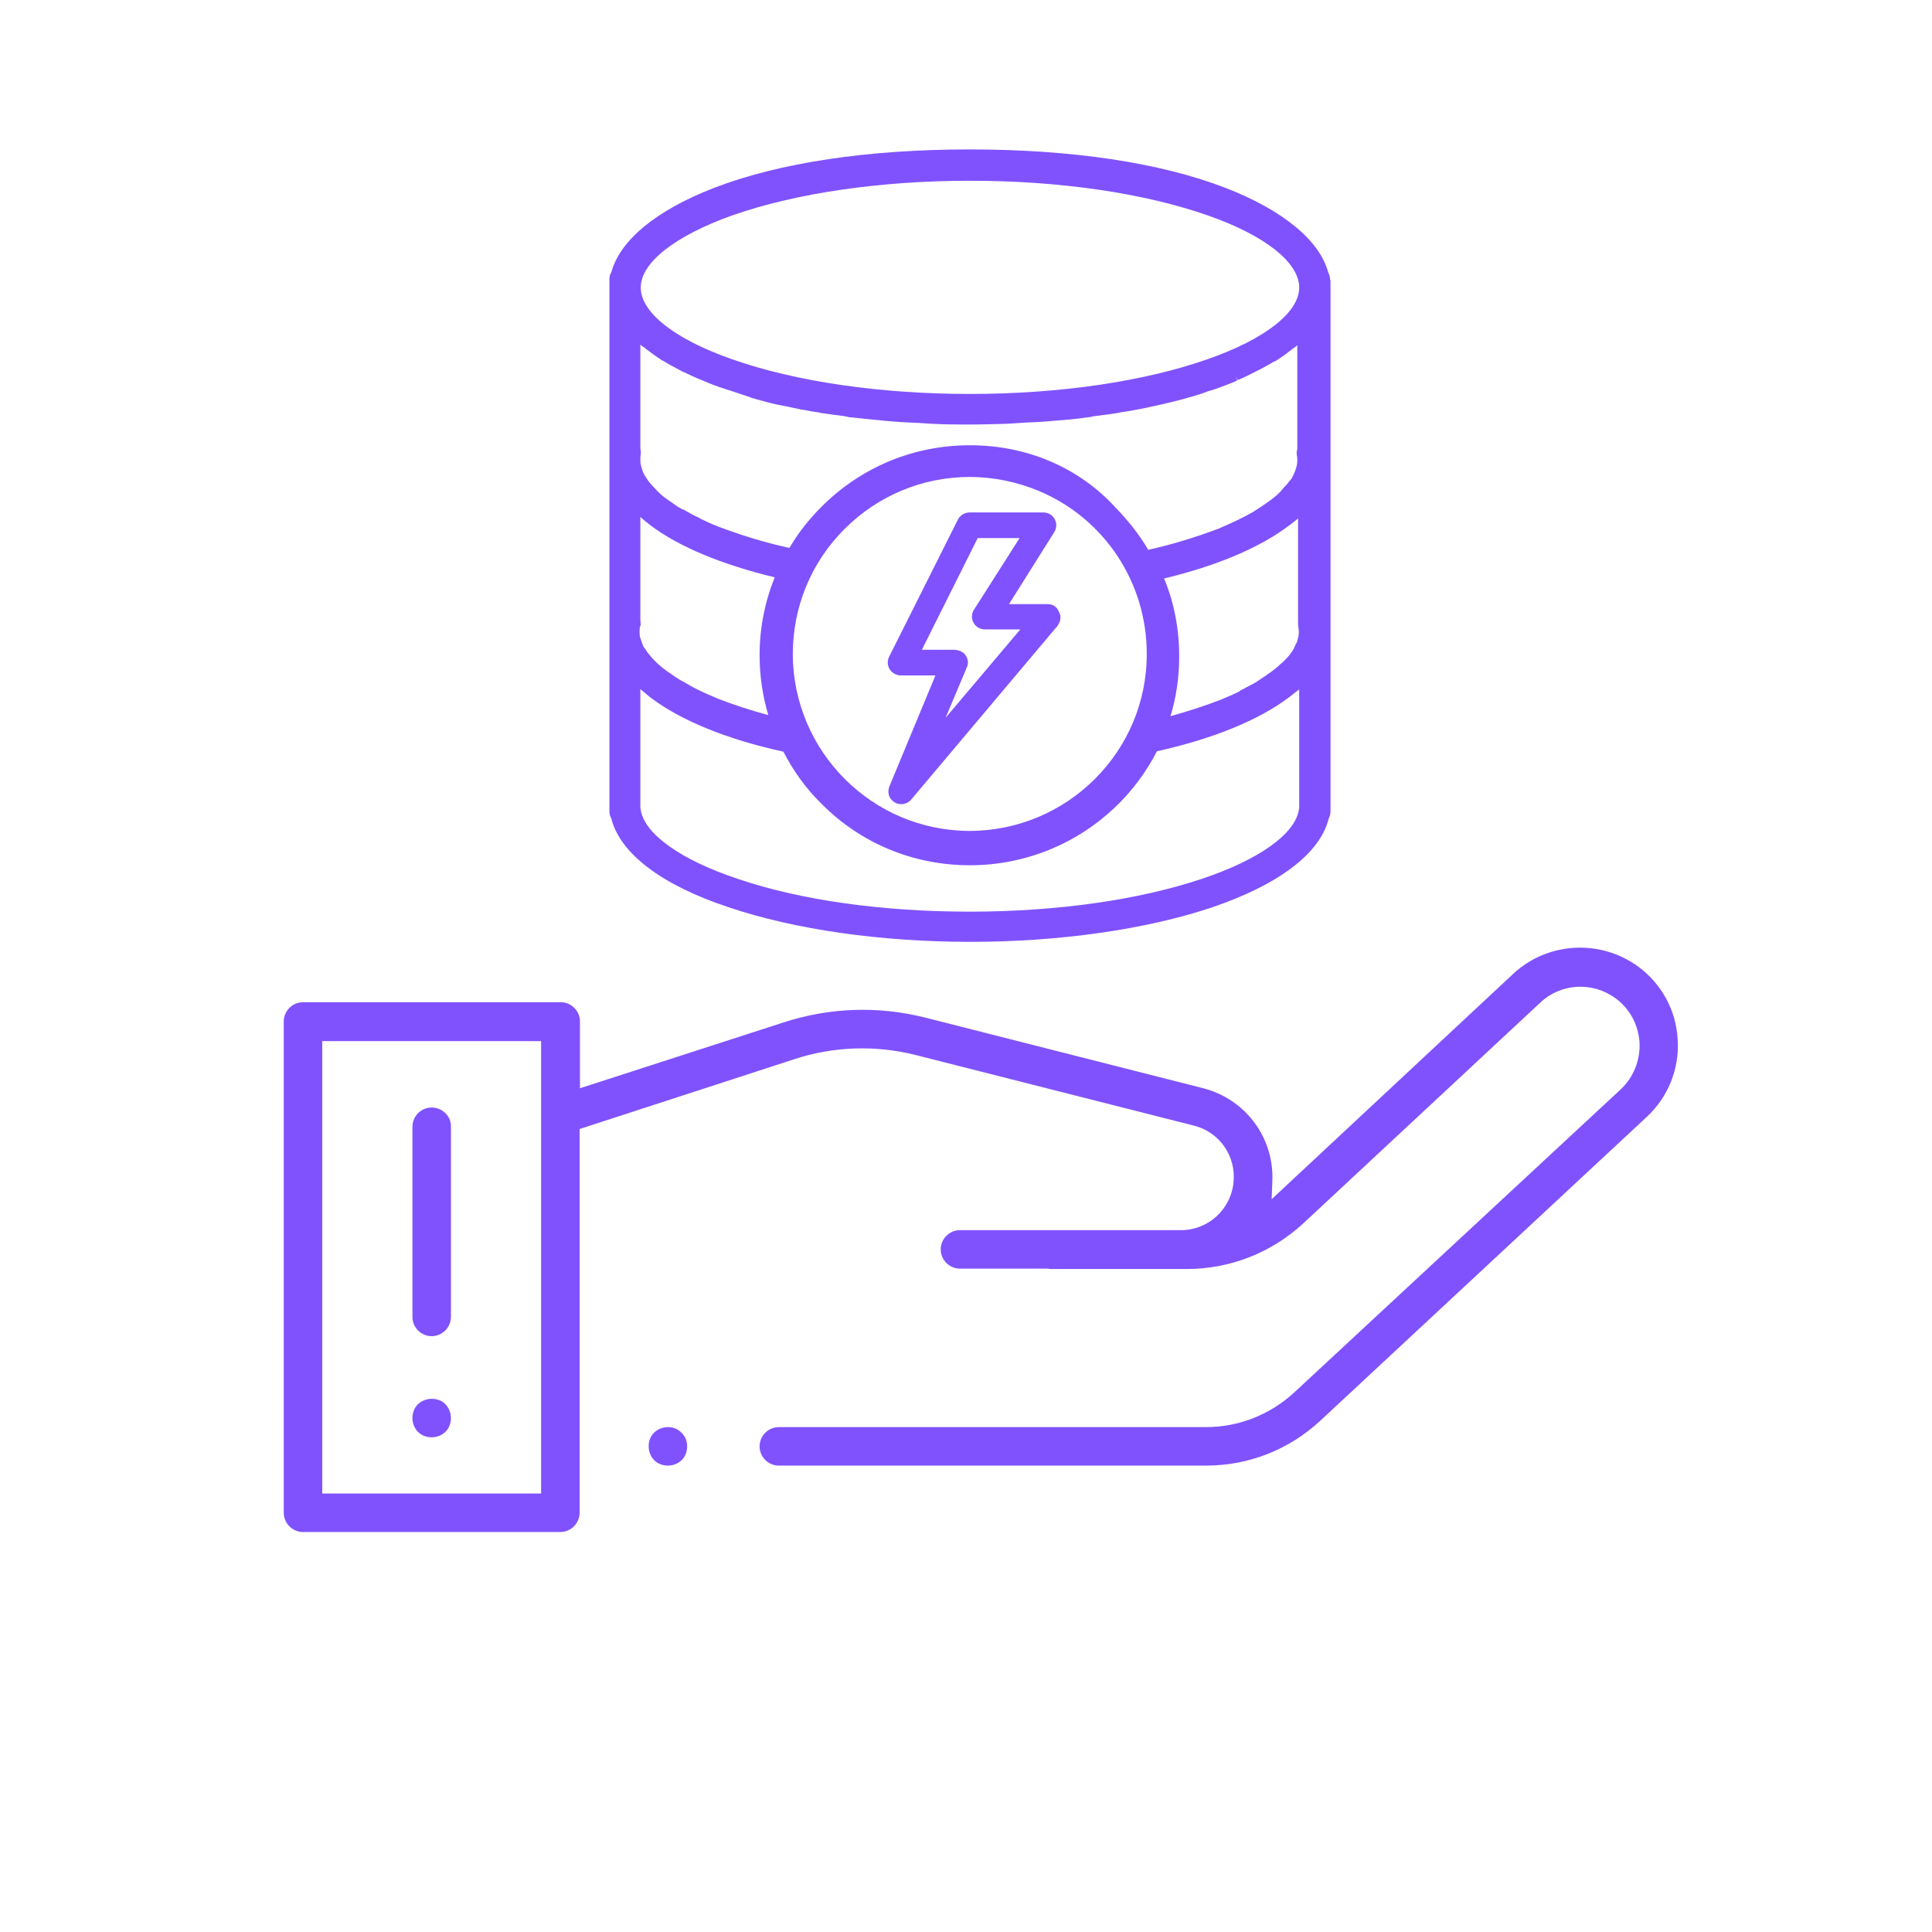 <?xml version="1.0" encoding="utf-8"?>
<!-- Generator: Adobe Illustrator 25.0.1, SVG Export Plug-In . SVG Version: 6.00 Build 0)  -->
<svg version="1.1" fill="#8052FD" id="Capa_1" xmlns="http://www.w3.org/2000/svg" xmlns:xlink="http://www.w3.org/1999/xlink" x="0px" y="0px"
	 viewBox="0 0 512 512" style="enable-background:new 0 0 512 512;" xml:space="preserve">

	
	


<g>
	<path d="M352.5,74.2c0-0.7-0.2-1.4-0.5-2c-2.3-8.5-12-16.5-27.2-22.4c-17.4-6.7-40.7-10.2-67.8-10.2
		c-27,0-50.4,3.5-67.8,10.2c-15.2,5.9-24.9,13.8-27.2,22.4c-0.4,0.5-0.5,1.3-0.5,2v140.9c0,0.6,0.2,1.3,0.5,1.8
		c2.3,9.2,13.2,17.6,31,23.5c17.4,5.9,40.3,9.2,64.1,9.2c23.8,0,46.6-3.3,64-9.1c17.7-6,28.7-14.3,31-23.5c0.3-0.6,0.5-1.3,0.5-2
		V74.2z M169.7,118.8V91.3c0.2,0.2,0.4,0.4,0.6,0.5l0.3,0.2c0.2,0.1,0.2,0.2,0.5,0.4l0.4,0.3c1.2,0.9,2.4,1.8,3.8,2.7
		c0.2,0.1,0.3,0.2,0.4,0.2l0.5,0.3c1.1,0.7,2.3,1.3,3.6,2c0.3,0.2,0.6,0.3,0.9,0.5l0.5,0.2c1.5,0.7,2.9,1.4,4.4,2h0.1
		c0.1,0,0.2,0.1,0.2,0.1c0.2,0.1,0.3,0.2,0.5,0.2l0.2,0.1c1.6,0.7,3.4,1.4,5.6,2.1l1.6,0.5c1.5,0.5,3,1,4.8,1.6l0.5,0.2
		c0.5,0.2,0.9,0.2,1.3,0.4c2.3,0.6,4.6,1.3,7,1.7h0.1c0.2,0.1,0.4,0.1,0.5,0.1l0.4,0.1c2.2,0.5,4.3,0.9,6.6,1.3
		c0.7,0.1,1.3,0.2,2,0.3l0.3,0.1c2,0.3,4.1,0.6,6.6,0.9l0.9,0.2c0.2,0.1,0.5,0.1,0.8,0.1c2.7,0.3,5.6,0.6,8.8,0.9l2.3,0.2
		c2.3,0.2,4.8,0.3,7,0.4l3.1,0.2c3.6,0.2,6.9,0.2,10.1,0.2c3.2,0,6.5-0.1,10.1-0.2l3.1-0.2c2.5-0.2,4.8-0.2,7-0.4
		c0.4,0,0.9-0.1,1.3-0.1l1-0.1c3.1-0.2,6.1-0.5,8.8-0.9c0.3,0,0.5-0.1,0.8-0.1l0.9-0.2c2.5-0.3,4.7-0.6,6.6-0.9l0.3-0.1
		c0.7-0.1,1.4-0.2,2-0.3c2.3-0.4,4.5-0.8,6.6-1.3l1-0.2c2.3-0.5,4.7-1.1,7-1.7l1.1-0.3c0.2-0.1,0.5-0.2,0.7-0.2
		c1.8-0.5,3.4-1,4.9-1.6l1.7-0.5c2-0.7,3.8-1.4,5.5-2.1l0.2-0.1c0.2-0.1,0.2-0.1,0.4-0.2l-0.5-1.1l0.6,1c0.1,0,0.2-0.1,0.2-0.1h0.1
		c1.3-0.5,2.8-1.3,4.4-2.1l1.4-0.7c1.5-0.8,2.6-1.4,3.5-2h0.2c0.2-0.1,0.4-0.2,0.5-0.3c1.1-0.7,2.3-1.5,3.4-2.4l0.4-0.3
		c0.2-0.2,0.5-0.4,0.8-0.6l0.3-0.2c0.2-0.2,0.5-0.4,0.6-0.5v27.5c-0.2,0.5-0.2,1.2-0.1,1.8c0.1,0.4,0.1,0.8,0.1,1.2
		c0,0.6-0.1,1.2-0.2,1.7l-0.1,0.2l0,0c-0.1,0.4-0.2,0.8-0.4,1.2c-0.2,0.4-0.3,0.8-0.5,1.1c-0.2,0.5-0.5,0.9-0.9,1.3
		c-0.2,0.3-0.5,0.6-0.7,0.9l-0.2,0.2c-0.5,0.5-0.9,1-1.3,1.5c-0.2,0.2-0.3,0.3-0.5,0.5l-0.5,0.5c-0.7,0.6-1.3,1.1-2,1.6l-0.3,0.2
		c-0.2,0.2-0.5,0.3-0.7,0.5c-0.7,0.5-1.6,1.1-2.7,1.8l-0.8,0.5c-1.2,0.7-2.3,1.3-3.6,1.9c-0.1,0.1-0.2,0.1-0.4,0.2l-0.2,0.1
		c-1.4,0.7-2.9,1.3-4.2,1.9l-0.4,0.2c-6.1,2.3-12.5,4.3-18.9,5.7c-2.3-3.9-5.2-7.6-8.4-10.9C286,123.8,272,118,257.1,118H257
		c-14.9,0-28.8,5.8-39.3,16.3c-3.4,3.4-6.2,7-8.5,10.9c-6.5-1.4-12.9-3.4-19-5.7l-0.2-0.1c-1.4-0.5-2.8-1.2-4.5-2l-0.1-0.1
		c-0.2-0.1-0.3-0.2-0.4-0.2H185c-1.2-0.5-2.3-1.2-3.6-1.9c-0.2-0.1-0.3-0.2-0.5-0.2l-0.4-0.2c-0.9-0.5-1.8-1.1-2.7-1.8
		c-0.3-0.2-0.6-0.4-0.9-0.6c-0.6-0.5-1.3-0.9-2-1.6l-0.1-0.1c-0.3-0.3-0.6-0.5-0.9-0.9c-0.5-0.5-0.9-1-1.4-1.5
		c-0.3-0.3-0.5-0.6-0.8-1c-0.3-0.5-0.6-0.9-0.9-1.4c-0.2-0.4-0.4-0.7-0.5-1.1s-0.3-0.9-0.4-1.3v-0.1c-0.2-0.5-0.2-1.2-0.2-1.7
		c0-0.4,0-0.8,0.1-1.3C169.9,120,169.8,119.4,169.7,118.8z M320,95.2c-16.8,5.9-39.2,9.2-63,9.2s-46.3-3.3-63-9.2
		c-15.2-5.3-24.2-12.4-24.2-19c0-6.6,9.1-13.7,24.2-19.1c16.8-5.9,39.2-9.2,63.1-9.2c23.8,0,46.2,3.3,63,9.2
		c15.2,5.3,24.2,12.5,24.2,19.1C344.3,82.8,335.2,89.9,320,95.2z M344.1,166.4c0.1,0.4,0.1,0.8,0.1,1.2c0,0.6-0.1,1.2-0.3,1.8
		c-0.1,0.5-0.2,0.9-0.5,1.3c-0.2,0.4-0.3,0.7-0.5,1.1c-0.2,0.5-0.5,0.9-0.9,1.4c-0.2,0.3-0.5,0.7-0.8,1l-0.1,0.1
		c-0.4,0.4-0.8,0.9-1.3,1.3c-0.4,0.3-0.7,0.6-1,0.9c-0.6,0.5-1.3,1.1-2,1.6c-0.3,0.2-0.6,0.4-0.9,0.6l-0.1,0.1
		c-0.8,0.5-1.7,1.2-2.7,1.8c-0.2,0.2-0.5,0.3-0.8,0.5c-1.3,0.7-2.5,1.3-3.6,1.9c-0.1,0.1-0.2,0.1-0.2,0.2l-0.2,0.1
		c-1.6,0.8-3,1.4-4.5,2l-0.2,0.1c-4.4,1.7-8.8,3.1-13.4,4.4c1.5-5,2.3-10.3,2.3-15.8c0-7.2-1.3-14.2-4-20.7
		c13.8-3.3,25.2-8.1,32.8-13.8c0.9-0.6,1.8-1.4,2.7-2.1v27.5C344,165.1,344,165.7,344.1,166.4z M169.7,164.5V137
		c0.9,0.8,1.6,1.4,2.4,2c7.7,5.9,19.2,10.6,33.2,14c-2.6,6.5-4,13.4-4,20.6c0,5.5,0.8,10.8,2.3,15.9c-4.5-1.2-9.1-2.7-13.5-4.4
		l-0.2-0.1c-1.6-0.7-3.1-1.3-4.5-2c-0.1-0.1-0.2-0.1-0.4-0.2l-0.2-0.1c-1.3-0.6-2.4-1.3-3.6-2l-0.8-0.4c-1-0.6-1.9-1.2-2.7-1.8
		l-0.9-0.6c-0.6-0.5-1.3-0.9-2-1.6c-0.3-0.2-0.6-0.5-1-0.9c-0.5-0.5-0.9-0.9-1.3-1.4l-0.1-0.1c-0.2-0.3-0.5-0.6-0.8-1
		c-0.3-0.5-0.6-0.9-0.9-1.3s-0.4-0.8-0.5-1.1c-0.2-0.5-0.3-0.9-0.5-1.4c-0.2-0.5-0.2-1.2-0.2-1.7c0-0.4,0-0.9,0.1-1.3
		C169.9,165.7,169.8,165.1,169.7,164.5z M303.9,173.2c0.1,25.9-21,46.9-46.8,47H257c-25.8,0-46.8-21-46.9-46.8
		c0-12.5,4.8-24.3,13.7-33.2c8.8-8.8,20.6-13.8,33.2-13.8l0,0c6.3,0,12.5,1.3,18.3,3.7C292.7,137.4,303.9,154.4,303.9,173.2z
		 M169.8,182.7c0.8,0.7,1.6,1.3,2.4,2c8.1,6.2,20.3,11.2,35.4,14.5c2.6,5,5.9,9.7,10.1,13.8c10.5,10.6,24.5,16.3,39.3,16.3h0.1
		c7.5,0,14.8-1.5,21.7-4.4c12.3-5.2,22-14.5,27.8-25.8c14.8-3.3,26.9-8.2,35-14.3c0.9-0.7,1.8-1.4,2.7-2.1v31.4v0.1
		c0,0.2-0.1,0.2-0.1,0.4v0.1c-1.1,6.4-10.7,13.2-25.7,18.2c-16.7,5.6-38.5,8.7-61.5,8.7c-23,0-44.8-3-61.5-8.7
		c-15-5-24.6-11.8-25.7-18.2v-0.2c0-0.1,0-0.2-0.1-0.3c0-0.1,0-0.1,0-0.2V182.7z"/>
	<path d="M277.7,160.1L277.7,160.1h-10.3l12-19.1c0.7-1.1,0.7-2.5,0-3.6c-0.6-1-1.7-1.6-3-1.6H257c-1.2,0-2.3,0.6-3,1.6
		l-18.3,36.5c-0.6,1.1-0.6,2.4,0.1,3.5c0.6,0.9,1.7,1.6,2.9,1.6h9.2l-12.2,29.4c-0.6,1.5-0.2,3.2,1.2,4.1c0.5,0.4,1.2,0.6,1.8,0.6
		c0.1,0,0.2,0,0.2,0c0.9,0,1.8-0.4,2.4-1l39-46.3l0.1-0.2c0.7-1,0.9-2.4,0.2-3.5C280.2,160.9,279,160.1,277.7,160.1z M256.2,176.9
		l0.1-0.2c0.4-1,0.2-2.2-0.4-3l-0.2-0.3c-0.6-0.7-1.6-1.1-2.6-1.2h-8.8l14.8-29.6h11.1l-12.1,19c-0.7,1.1-0.7,2.5,0,3.6
		c0.6,1,1.7,1.6,3,1.6h9.3l-19.8,23.4L256.2,176.9z"/>
</g>
<path d="M80.3,265.6c-2.8,0-5.1,2.3-5.1,5.1v130.2c0,2.8,2.3,5.1,5.1,5.1h68.2c2.8,0,5.1-2.3,5.1-5.1V299.2l56.9-18.5
	c10.3-3.4,21.5-3.8,32.2-1.1l73.7,18.7c6.8,1.7,11.2,8.1,10.5,15c-0.7,7.2-6.7,12.7-13.9,12.7h-58.6c-2.8,0-5.1,2.3-5.1,5.1
	s2.3,5.1,5.1,5.1h23c0.3,0,0.5,0,0.8,0.1h0.2h36.1c11.5,0,22.5-4.3,31-12.2l62.7-58.4c5.5-5.2,13.9-5.6,20-1.1
	c3.8,2.8,6,7.1,6.3,11.7c0.2,4.7-1.6,9.2-5,12.4L343,369c-6.4,5.9-14.7,9.2-23.4,9.2H206.4c-2.8,0-5.1,2.3-5.1,5.1
	c0,2.8,2.3,5.1,5.1,5.1h113.2c11.3,0,22-4.2,30.3-11.9l86.5-80.5c5.7-5.3,8.7-12.8,8.2-20.5l0,0c-0.4-7.7-4.2-14.7-10.4-19.3
	c-10.1-7.4-24-6.6-33.1,1.8L337,317.8l0.2-5.2c0.3-11.3-7.2-21.3-18.3-24.2l-73.6-18.7c-12.6-3.2-25.6-2.7-37.8,1.3l-53.8,17.4
	v-17.7c0-2.8-2.3-5.1-5.1-5.1L80.3,265.6L80.3,265.6z M143.4,395.8h-58V275.9h58C143.4,275.9,143.4,395.8,143.4,395.8z M177,378.2
	c-1.3,0-2.7,0.5-3.7,1.5c-0.9,0.9-1.4,2.2-1.4,3.6c0,1.3,0.5,2.7,1.5,3.7c0.9,0.9,2.2,1.4,3.6,1.4c1.3,0,2.7-0.5,3.7-1.5
	c0.9-0.9,1.4-2.2,1.4-3.6c0-1.4-0.5-2.7-1.5-3.6l0,0C179.7,378.7,178.4,378.2,177,378.2z M114.4,370.7c-1.3,0-2.7,0.5-3.7,1.5
	c-0.9,0.9-1.4,2.2-1.4,3.6c0,1.3,0.5,2.7,1.5,3.7c0.9,0.9,2.2,1.4,3.6,1.4c1.3,0,2.7-0.5,3.7-1.5c0.9-0.9,1.4-2.2,1.4-3.6
	c0-1.3-0.5-2.7-1.5-3.7C117.2,371.2,115.8,370.7,114.4,370.7z M114.4,293.5c-2.8,0-5.1,2.3-5.1,5.1V349c0,2.8,2.3,5.1,5.1,5.1
	s5.1-2.3,5.1-5.1v-50.4C119.6,295.8,117.2,293.5,114.4,293.5z"/>
</svg>
